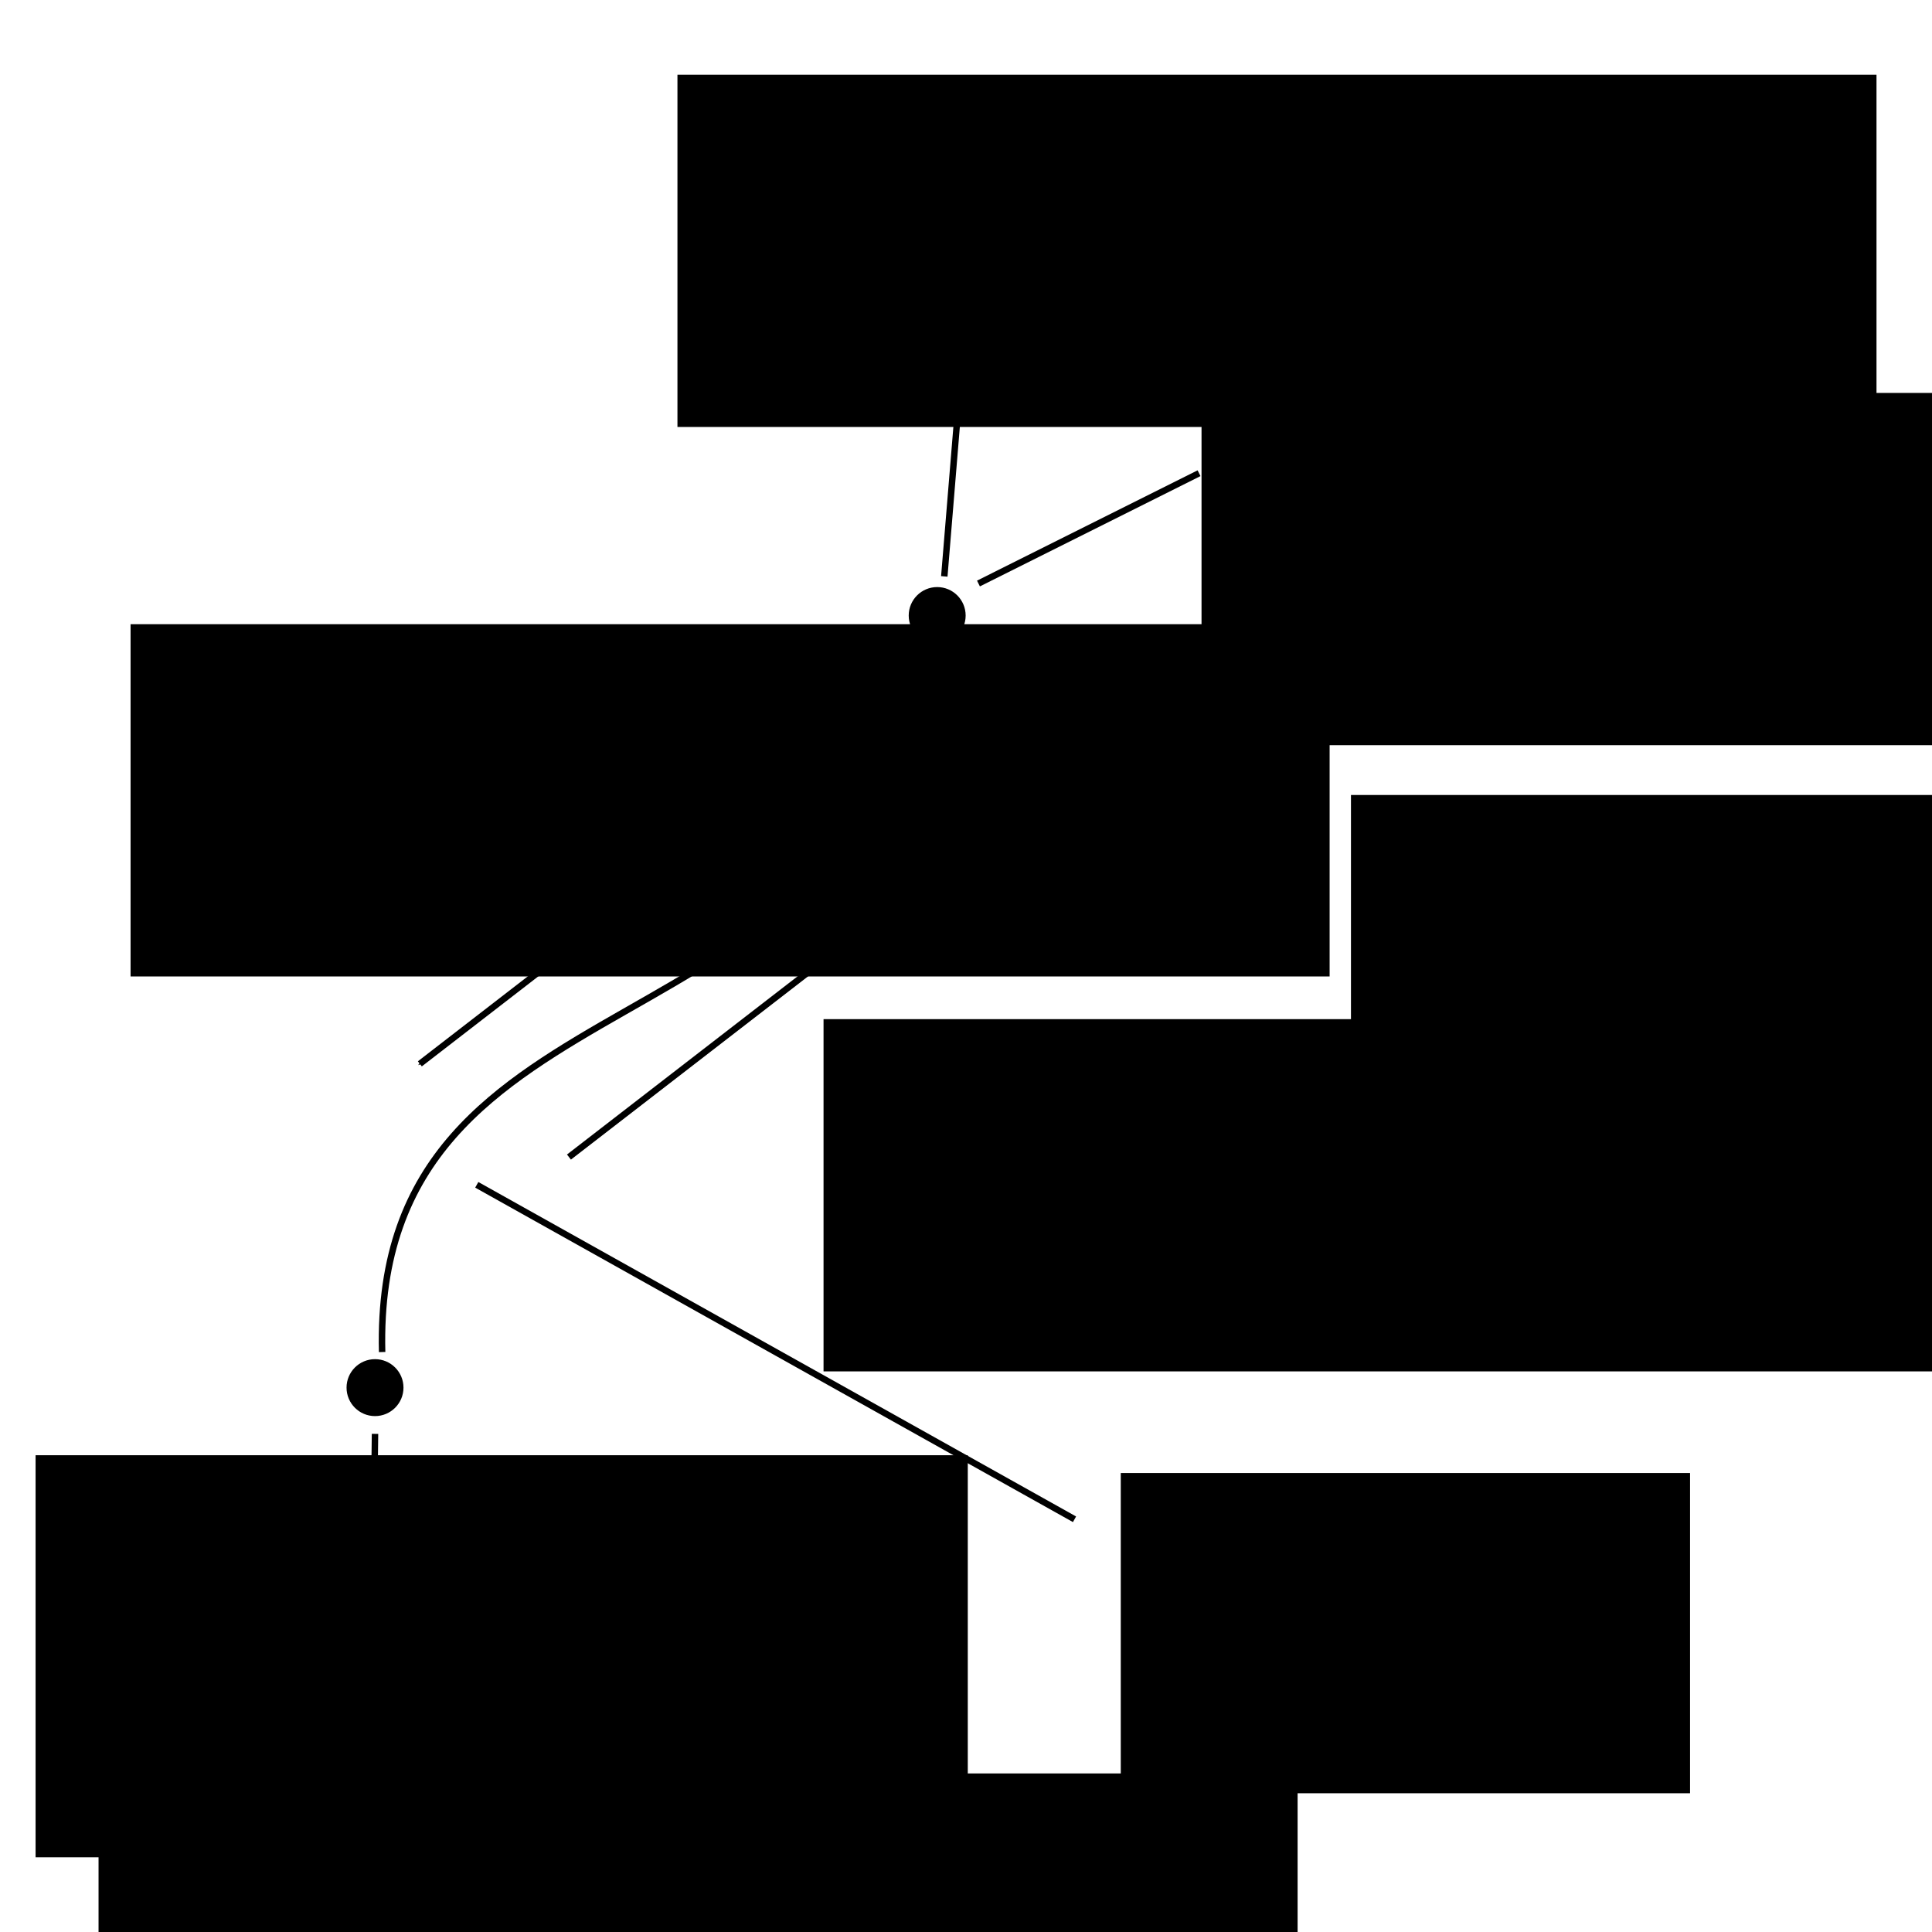 <?xml version="1.0" encoding="UTF-8" standalone="no"?>
<!-- Created with Inkscape (http://www.inkscape.org/) -->

<svg
   xmlns:dc="http://purl.org/dc/elements/1.1/"
   xmlns:cc="http://creativecommons.org/ns#"
   xmlns:rdf="http://www.w3.org/1999/02/22-rdf-syntax-ns#"
   xmlns:svg="http://www.w3.org/2000/svg"
   xmlns="http://www.w3.org/2000/svg"
   xmlns:sodipodi="http://sodipodi.sourceforge.net/DTD/sodipodi-0.dtd"
   xmlns:inkscape="http://www.inkscape.org/namespaces/inkscape"
   width="300"
   height="300"
   viewBox="0 0 300 300"
   id="svg2"
   version="1.1"
   inkscape:version="0.91 r13725"
   sodipodi:docname="arc_length_invariance.svg">
  <defs
     id="defs4">
    <marker
       inkscape:stockid="Arrow1Mend"
       orient="auto"
       refY="0.0"
       refX="0.0"
       id="Arrow1Mend"
       style="overflow:visible;"
       inkscape:isstock="true">
      <path
         id="path4239"
         d="M 0.0,0.0 L 5.0,-5.0 L -12.5,0.0 L 5.0,5.0 L 0.0,0.0 z "
         style="fill-rule:evenodd;stroke:#000000;stroke-width:1pt;stroke-opacity:1;fill:#000000;fill-opacity:1"
         transform="scale(0.4) rotate(180) translate(10,0)" />
    </marker>
    <marker
       inkscape:stockid="Arrow1Mend"
       orient="auto"
       refY="0"
       refX="0"
       id="Arrow1Mend-1"
       style="overflow:visible"
       inkscape:isstock="true">
      <path
         inkscape:connector-curvature="0"
         id="path4239-4"
         d="M 0,0 5,-5 -12.5,0 5,5 0,0 Z"
         style="fill:#000000;fill-opacity:1;fill-rule:evenodd;stroke:#000000;stroke-width:1pt;stroke-opacity:1"
         transform="matrix(-0.4,0,0,-0.4,-4,0)" />
    </marker>
  </defs>
  <sodipodi:namedview
     id="base"
     pagecolor="#ffffff"
     bordercolor="#666666"
     borderopacity="1.0"
     inkscape:pageopacity="0.0"
     inkscape:pageshadow="2"
     inkscape:zoom="1.81"
     inkscape:cx="200.82873"
     inkscape:cy="216.29834"
     inkscape:document-units="px"
     inkscape:current-layer="layer1"
     showgrid="false"
     units="px"
     inkscape:window-width="1366"
     inkscape:window-height="719"
     inkscape:window-x="0"
     inkscape:window-y="25"
     inkscape:window-maximized="1" />
  <g
     inkscape:label="Layer 1"
     inkscape:groupmode="layer"
     id="layer1"
     transform="translate(0,-752.362)">
    <circle
       style="opacity:1;fill:#000000;fill-opacity:1;stroke:none;stroke-width:5.784;stroke-linecap:butt;stroke-linejoin:miter;stroke-miterlimit:4;stroke-dasharray:none;stroke-dashoffset:0;stroke-opacity:1"
       id="path4133"
       cx="58.232"
       cy="967.832"
       r="4.42" />
    <circle
       style="opacity:1;fill:#000000;fill-opacity:1;stroke:none;stroke-width:5.784;stroke-linecap:butt;stroke-linejoin:miter;stroke-miterlimit:4;stroke-dasharray:none;stroke-dashoffset:0;stroke-opacity:1"
       id="path4133-9"
       cx="145.525"
       cy="847.942"
       r="4.42" />
    <path
       style="fill:none;fill-rule:evenodd;stroke:#000000;stroke-width:1px;stroke-linecap:butt;stroke-linejoin:miter;stroke-opacity:1"
       d="M 59.337,962.307 C 57.813,901.513 133.278,917.942 143.867,854.572"
       id="path4150"
       inkscape:connector-curvature="0"
       sodipodi:nodetypes="cc" />
    <path
       style="fill:none;fill-rule:evenodd;stroke:#000000;stroke-width:1px;stroke-linecap:butt;stroke-linejoin:miter;stroke-opacity:1"
       d="m 146.63,841.865 3.867,-46.961"
       id="path4152"
       inkscape:connector-curvature="0" />
    <path
       style="fill:none;fill-rule:evenodd;stroke:#000000;stroke-width:1px;stroke-linecap:butt;stroke-linejoin:miter;stroke-opacity:1"
       d="m 58.232,975.014 c -0.137,33.367 -8.749,38.42 -11.602,49.171"
       id="path4154"
       inkscape:connector-curvature="0"
       sodipodi:nodetypes="cc" />
    <flowRoot
       xml:space="preserve"
       id="flowRoot4156"
       style="font-style:normal;font-weight:normal;font-size:16px;line-height:125%;font-family:'Gentium Basic', sans-serif;letter-spacing:0px;word-spacing:0px;fill:#000000;fill-opacity:1;stroke:none;stroke-width:1px;stroke-linecap:butt;stroke-linejoin:miter;stroke-opacity:1"
       transform="translate(-20.773,756.23)"><flowRegion
         id="flowRegion4158"><rect
           id="rect4160"
           width="186.188"
           height="54.696"
           x="125.967"
           y="7.735" /></flowRegion><flowPara
         id="flowPara4162">\tilde\gamma(c)</flowPara></flowRoot>    <flowRoot
       xml:space="preserve"
       id="flowRoot4156-3"
       style="font-style:normal;font-weight:normal;font-size:16px;line-height:125%;font-family:'Gentium Basic', sans-serif;letter-spacing:0px;word-spacing:0px;fill:#000000;fill-opacity:1;stroke:none;stroke-width:1px;stroke-linecap:butt;stroke-linejoin:miter;stroke-opacity:1"
       transform="translate(60.606,805.642)"><flowRegion
         id="flowRegion4158-4"><rect
           id="rect4160-3"
           width="186.188"
           height="54.696"
           x="125.967"
           y="7.735" /></flowRegion><flowPara
         id="flowPara4162-5">\tilde\beta(c)</flowPara></flowRoot>    <flowRoot
       xml:space="preserve"
       id="flowRoot4156-2"
       style="font-style:normal;font-weight:normal;font-size:16px;line-height:125%;font-family:'Gentium Basic', sans-serif;letter-spacing:0px;word-spacing:0px;fill:#000000;fill-opacity:1;stroke:none;stroke-width:1px;stroke-linecap:butt;stroke-linejoin:miter;stroke-opacity:1"
       transform="translate(83.811,868.073)"><flowRegion
         id="flowRegion4158-0"><rect
           id="rect4160-6"
           width="186.188"
           height="54.696"
           x="125.967"
           y="7.735" /></flowRegion><flowPara
         id="flowPara4162-9">\gamma(b)</flowPara></flowRoot>    <path
       style="fill:none;fill-rule:evenodd;stroke:#000000;stroke-width:1px;stroke-linecap:butt;stroke-linejoin:miter;stroke-opacity:1;marker-end:url(#Arrow1Mend)"
       d="M 125.967,870.594 65.193,917.556"
       id="path4224"
       inkscape:connector-curvature="0" />
    <flowRoot
       xml:space="preserve"
       id="flowRoot4156-4"
       style="font-style:normal;font-weight:normal;font-size:16px;line-height:125%;font-family:'Gentium Basic', sans-serif;letter-spacing:0px;word-spacing:0px;fill:#000000;fill-opacity:1;stroke:none;stroke-width:1px;stroke-linecap:butt;stroke-linejoin:miter;stroke-opacity:1"
       transform="translate(-105.692,841.554)"><flowRegion
         id="flowRegion4158-6"><rect
           id="rect4160-5"
           width="186.188"
           height="54.696"
           x="125.967"
           y="7.735" /></flowRegion><flowPara
         id="flowPara4162-96">\tilde\gamma</flowPara></flowRoot>    <path
       style="fill:none;fill-rule:evenodd;stroke:#000000;stroke-width:1px;stroke-linecap:butt;stroke-linejoin:miter;stroke-opacity:1;marker-end:url(#Arrow1Mend-1)"
       d="M 88.347,932.03 149.121,885.069"
       id="path4224-7"
       inkscape:connector-curvature="0" />
    <flowRoot
       xml:space="preserve"
       id="flowRoot4156-4-0"
       style="font-style:normal;font-weight:normal;font-size:16px;line-height:125%;font-family:'Gentium Basic', sans-serif;letter-spacing:0px;word-spacing:0px;fill:#000000;fill-opacity:1;stroke:none;stroke-width:1px;stroke-linecap:butt;stroke-linejoin:miter;stroke-opacity:1"
       transform="translate(1.912,902.88)"><flowRegion
         id="flowRegion4158-6-9"><rect
           id="rect4160-5-3"
           width="186.188"
           height="54.696"
           x="125.967"
           y="7.735" /></flowRegion><flowPara
         id="flowPara4162-96-1">\gamma</flowPara></flowRoot>    <path
       style="fill:none;fill-rule:evenodd;stroke:#000000;stroke-width:1px;stroke-linecap:butt;stroke-linejoin:miter;stroke-opacity:1"
       d="m 151.934,842.97 34.254,-17.127"
       id="path4723"
       inkscape:connector-curvature="0" />
    <path
       style="fill:none;fill-rule:evenodd;stroke:#000000;stroke-width:1px;stroke-linecap:butt;stroke-linejoin:miter;stroke-opacity:1"
       d="M 204.42,881.644 151.381,852.915"
       id="path4725"
       inkscape:connector-curvature="0" />
    <path
       style="fill:none;fill-rule:evenodd;stroke:#000000;stroke-width:1px;stroke-linecap:butt;stroke-linejoin:miter;stroke-opacity:1"
       d="m 74.033,936.34 92.818,51.934"
       id="path4727"
       inkscape:connector-curvature="0" />
    <flowRoot
       xml:space="preserve"
       id="flowRoot4729"
       style="font-style:normal;font-weight:normal;font-size:16px;line-height:125%;font-family:'Gentium Basic', sans-serif;letter-spacing:0px;word-spacing:0px;fill:#000000;fill-opacity:1;stroke:none;stroke-width:1px;stroke-linecap:butt;stroke-linejoin:miter;stroke-opacity:1"
       transform="translate(11.05,762.307)"><flowRegion
         id="flowRegion4731"><rect
           id="rect4733"
           width="88.398"
           height="49.724"
           x="162.983"
           y="218.785" /></flowRegion><flowPara
         id="flowPara4735">\Gamma</flowPara></flowRoot>    <flowRoot
       xml:space="preserve"
       id="flowRoot4737"
       style="font-style:normal;font-weight:normal;font-size:16px;line-height:125%;font-family:'Gentium Basic', sans-serif;letter-spacing:0px;word-spacing:0px;fill:#000000;fill-opacity:1;stroke:none;stroke-width:1px;stroke-linecap:butt;stroke-linejoin:miter;stroke-opacity:1"
       transform="translate(-60.773,751.257)"><flowRegion
         id="flowRegion4739"><rect
           id="rect4741"
           width="144.751"
           height="62.431"
           x="66.298"
           y="227.072" /></flowRegion><flowPara
         id="flowPara4743">\gamma(a) = \beta(0)</flowPara></flowRoot>    <flowRoot
       xml:space="preserve"
       id="flowRoot4156-5"
       style="font-style:normal;font-weight:normal;font-size:16px;line-height:125%;font-family:'Gentium Basic', sans-serif;letter-spacing:0px;word-spacing:0px;fill:#000000;fill-opacity:1;stroke:none;stroke-width:1px;stroke-linecap:butt;stroke-linejoin:miter;stroke-opacity:1"
       transform="translate(-110.664,1020.007)"><flowRegion
         id="flowRegion4158-9"><rect
           id="rect4160-39"
           width="186.188"
           height="54.696"
           x="125.967"
           y="7.735" /></flowRegion><flowPara
         id="flowPara4162-0">\tilde\gamma(d)</flowPara></flowRoot>  </g>
</svg>
